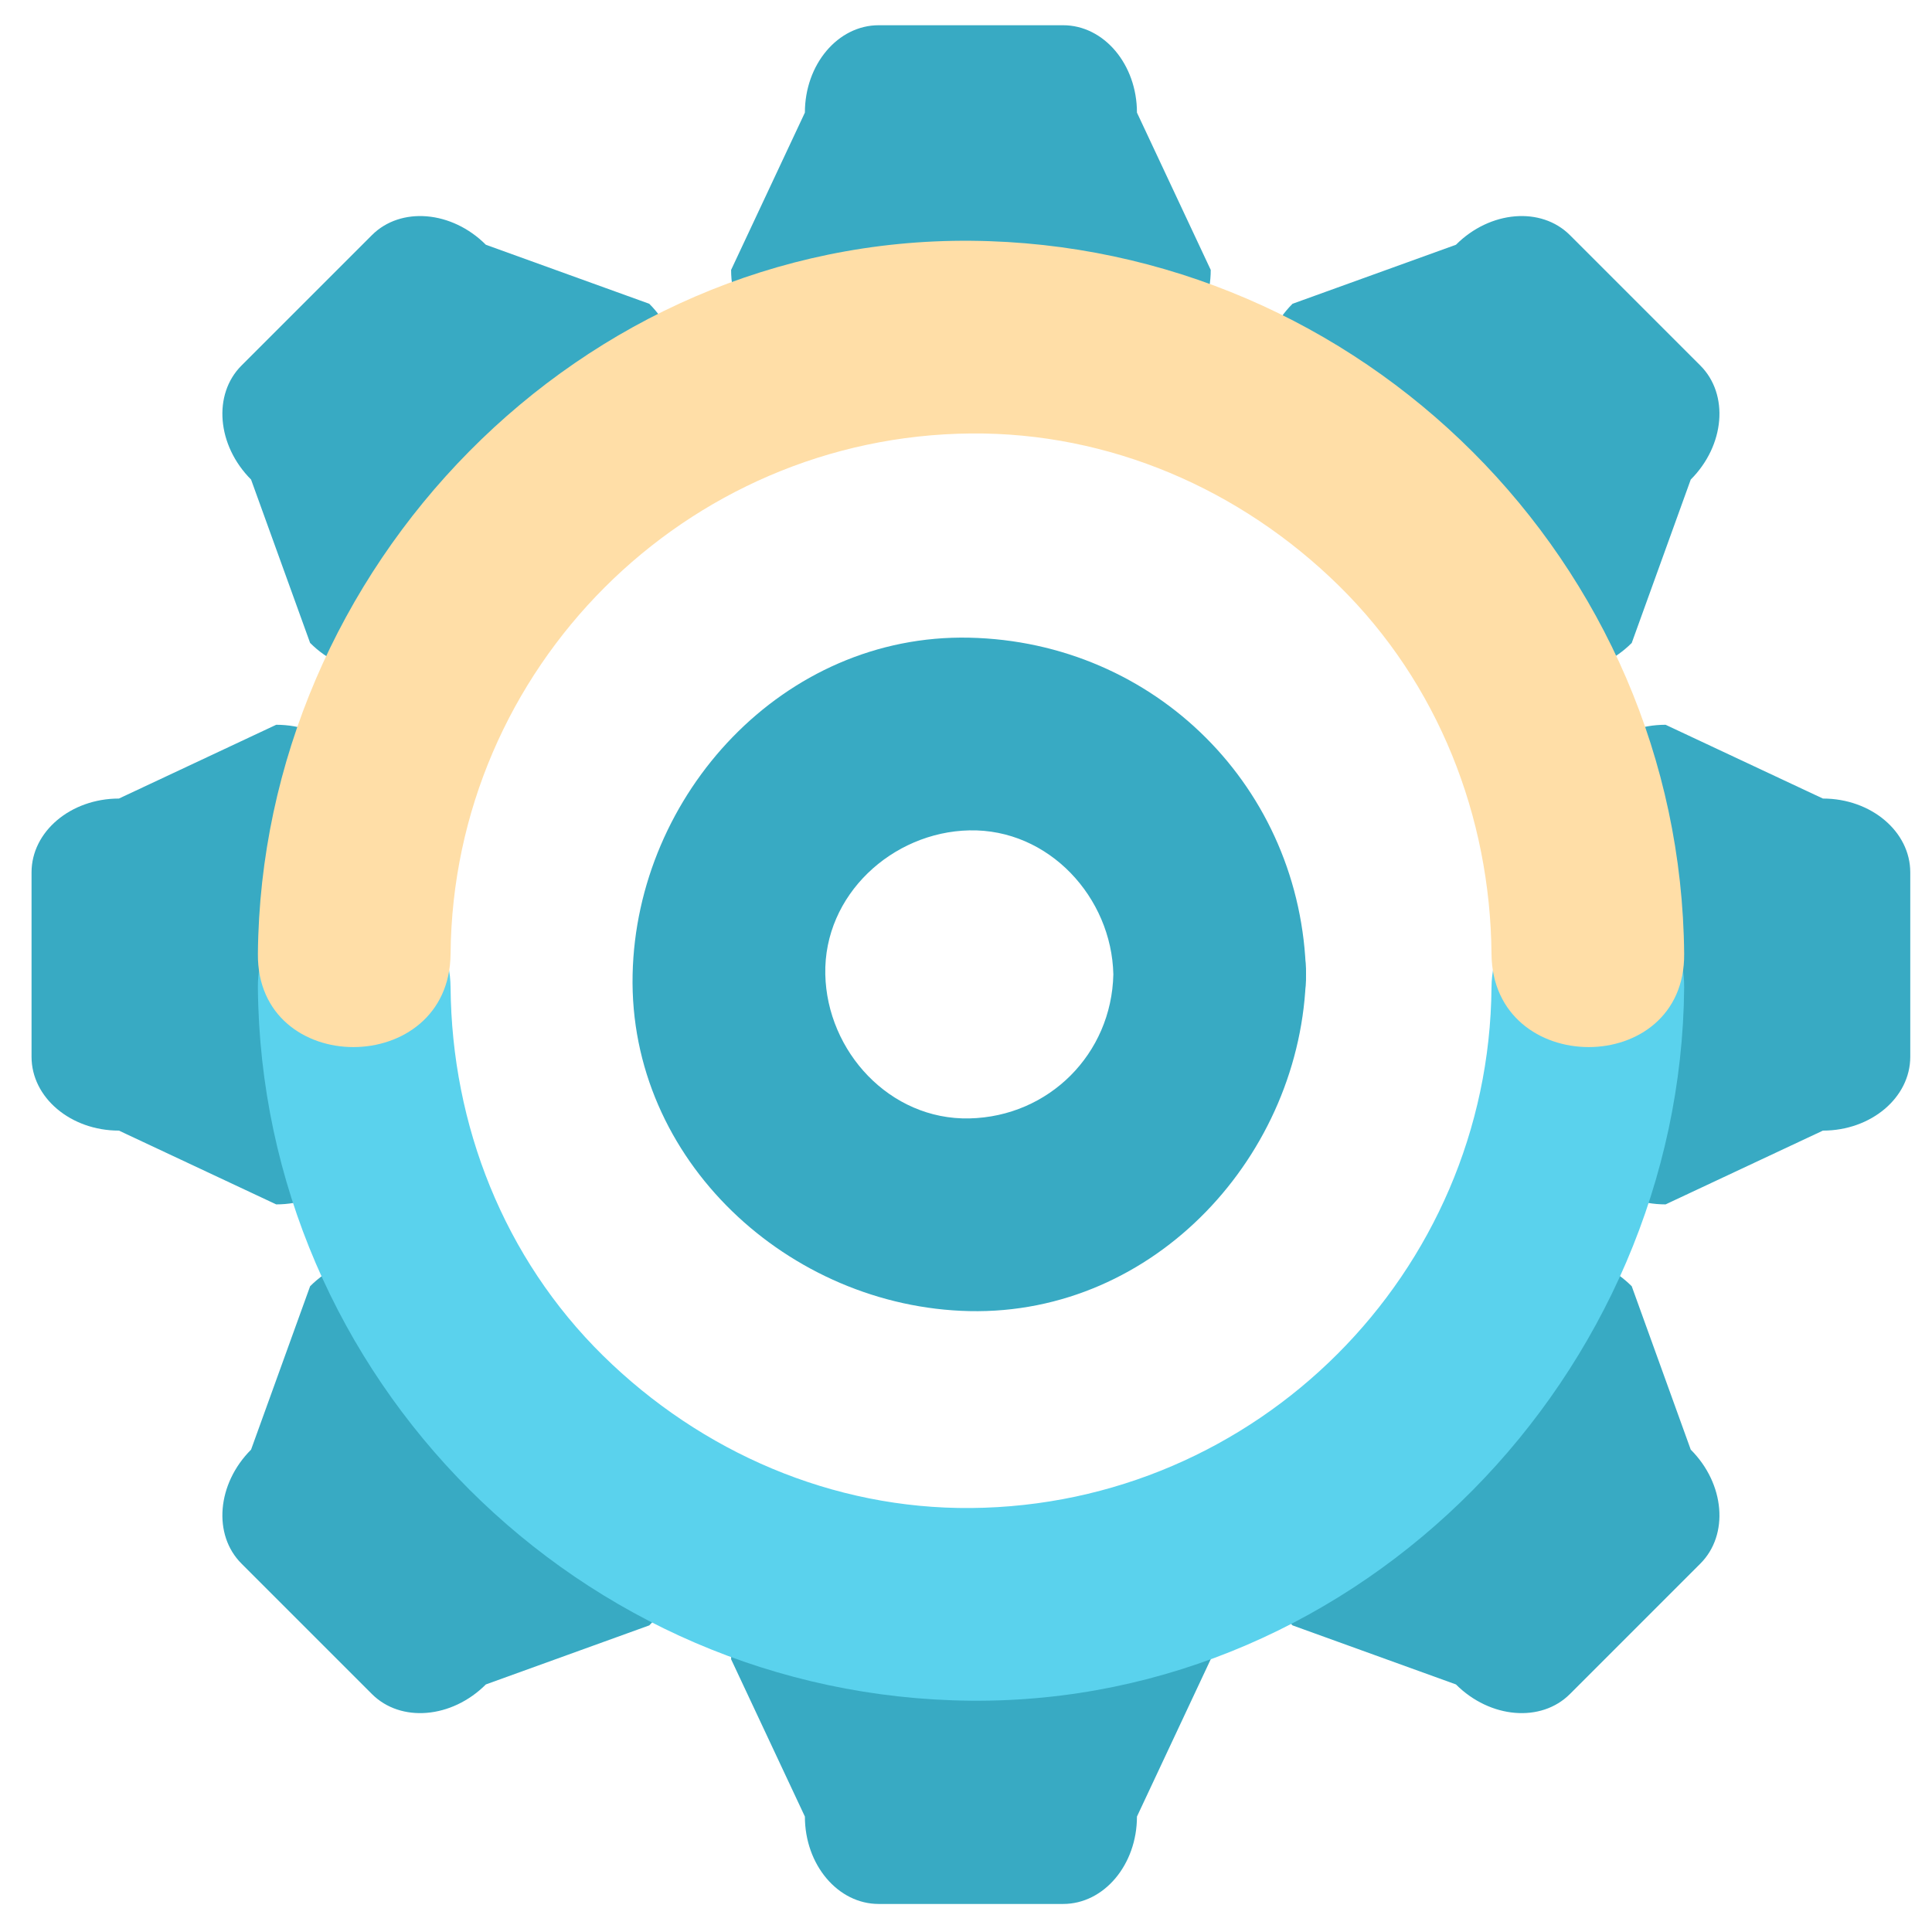 <svg width="64" height="64" viewBox="0 0 64 64" fill="none" xmlns="http://www.w3.org/2000/svg">
<path d="M37.663 3.73C37.663 2.132 36.568 0.836 35.218 0.836H29.107C27.757 0.836 26.663 2.132 26.663 3.73L24.219 8.941C24.219 10.539 25.313 11.836 26.663 11.836H37.663C39.013 11.836 40.107 10.539 40.107 8.941L37.663 3.73ZM56.327 12.11L52.006 7.789C51.051 6.835 49.361 6.977 48.23 8.108L42.817 10.063C41.687 11.194 41.544 12.884 42.499 13.839L50.277 21.617C51.232 22.571 52.922 22.429 54.053 21.299L56.008 15.886C57.139 14.755 57.281 13.065 56.327 12.11ZM60.386 26.453L55.175 24.009C53.576 24.009 52.28 25.103 52.28 26.453V37.453C52.28 38.803 53.576 39.897 55.175 39.897L60.386 37.453C61.984 37.453 63.28 36.358 63.28 35.008V28.898C63.28 27.548 61.984 26.453 60.386 26.453ZM56.008 48.021L54.053 42.608C52.922 41.477 51.232 41.335 50.277 42.289L42.499 50.067C41.544 51.022 41.687 52.712 42.817 53.843L48.23 55.799C49.361 56.929 51.051 57.072 52.006 56.117L56.327 51.796C57.281 50.841 57.139 49.151 56.008 48.021ZM37.663 52.071H26.663C25.313 52.071 24.219 53.367 24.219 54.965L26.663 60.176C26.663 61.775 27.757 63.071 29.107 63.071H35.218C36.568 63.071 37.663 61.775 37.663 60.176L40.107 54.965C40.107 53.367 39.013 52.071 37.663 52.071ZM21.826 50.067L14.049 42.289C13.094 41.335 11.404 41.477 10.273 42.608L8.317 48.021C7.187 49.151 7.044 50.841 7.999 51.796L12.32 56.117C13.275 57.072 14.965 56.929 16.095 55.799L21.508 53.843C22.639 52.712 22.781 51.022 21.826 50.067ZM9.15 24.009L3.94 26.453C2.341 26.453 1.045 27.548 1.045 28.898V35.008C1.045 36.359 2.341 37.453 3.94 37.453L9.15 39.897C10.749 39.897 12.045 38.803 12.045 37.453V26.453C12.045 25.103 10.749 24.009 9.15 24.009ZM21.508 10.063L16.095 8.108C14.965 6.977 13.275 6.835 12.32 7.789L7.999 12.11C7.044 13.065 7.187 14.755 8.317 15.886L10.273 21.298C11.404 22.429 13.094 22.571 14.049 21.617L21.826 13.839C22.781 12.884 22.639 11.194 21.508 10.063Z" fill="#38AAC3"/>
<path d="M49.408 32.714C49.326 42.178 41.63 49.874 32.166 49.955C27.584 49.995 23.236 48.114 19.975 44.906C16.694 41.677 14.965 37.272 14.926 32.714C14.89 28.6 8.507 28.597 8.543 32.714C8.654 45.658 19.223 56.227 32.166 56.338C45.111 56.45 55.68 45.489 55.79 32.714C55.826 28.596 49.443 28.6 49.408 32.714Z" fill="#5AD2ED"/>
<path d="M14.926 31.599C15.007 22.136 22.703 14.44 32.166 14.359C36.749 14.319 41.097 16.2 44.358 19.408C47.639 22.637 49.368 27.042 49.408 31.599C49.443 35.713 55.826 35.717 55.79 31.599C55.679 18.656 45.11 8.087 32.166 7.976C19.222 7.864 8.653 18.824 8.543 31.599C8.507 35.717 14.89 35.713 14.926 31.599Z" fill="#FFDEA7"/>
<path d="M36.881 32.278C36.823 34.914 34.745 36.991 32.109 37.049C29.473 37.106 27.395 34.827 27.339 32.278C27.281 29.641 29.561 27.563 32.109 27.507C34.746 27.45 36.825 29.729 36.881 32.278C36.971 36.388 43.353 36.397 43.264 32.278C43.129 26.113 38.274 21.259 32.109 21.124C25.946 20.99 21.086 26.317 20.956 32.278C20.821 38.442 26.149 43.301 32.109 43.432C38.273 43.567 43.133 38.239 43.264 32.278C43.353 28.16 36.971 28.169 36.881 32.278Z" fill="#38AAC3"/>
</svg>
